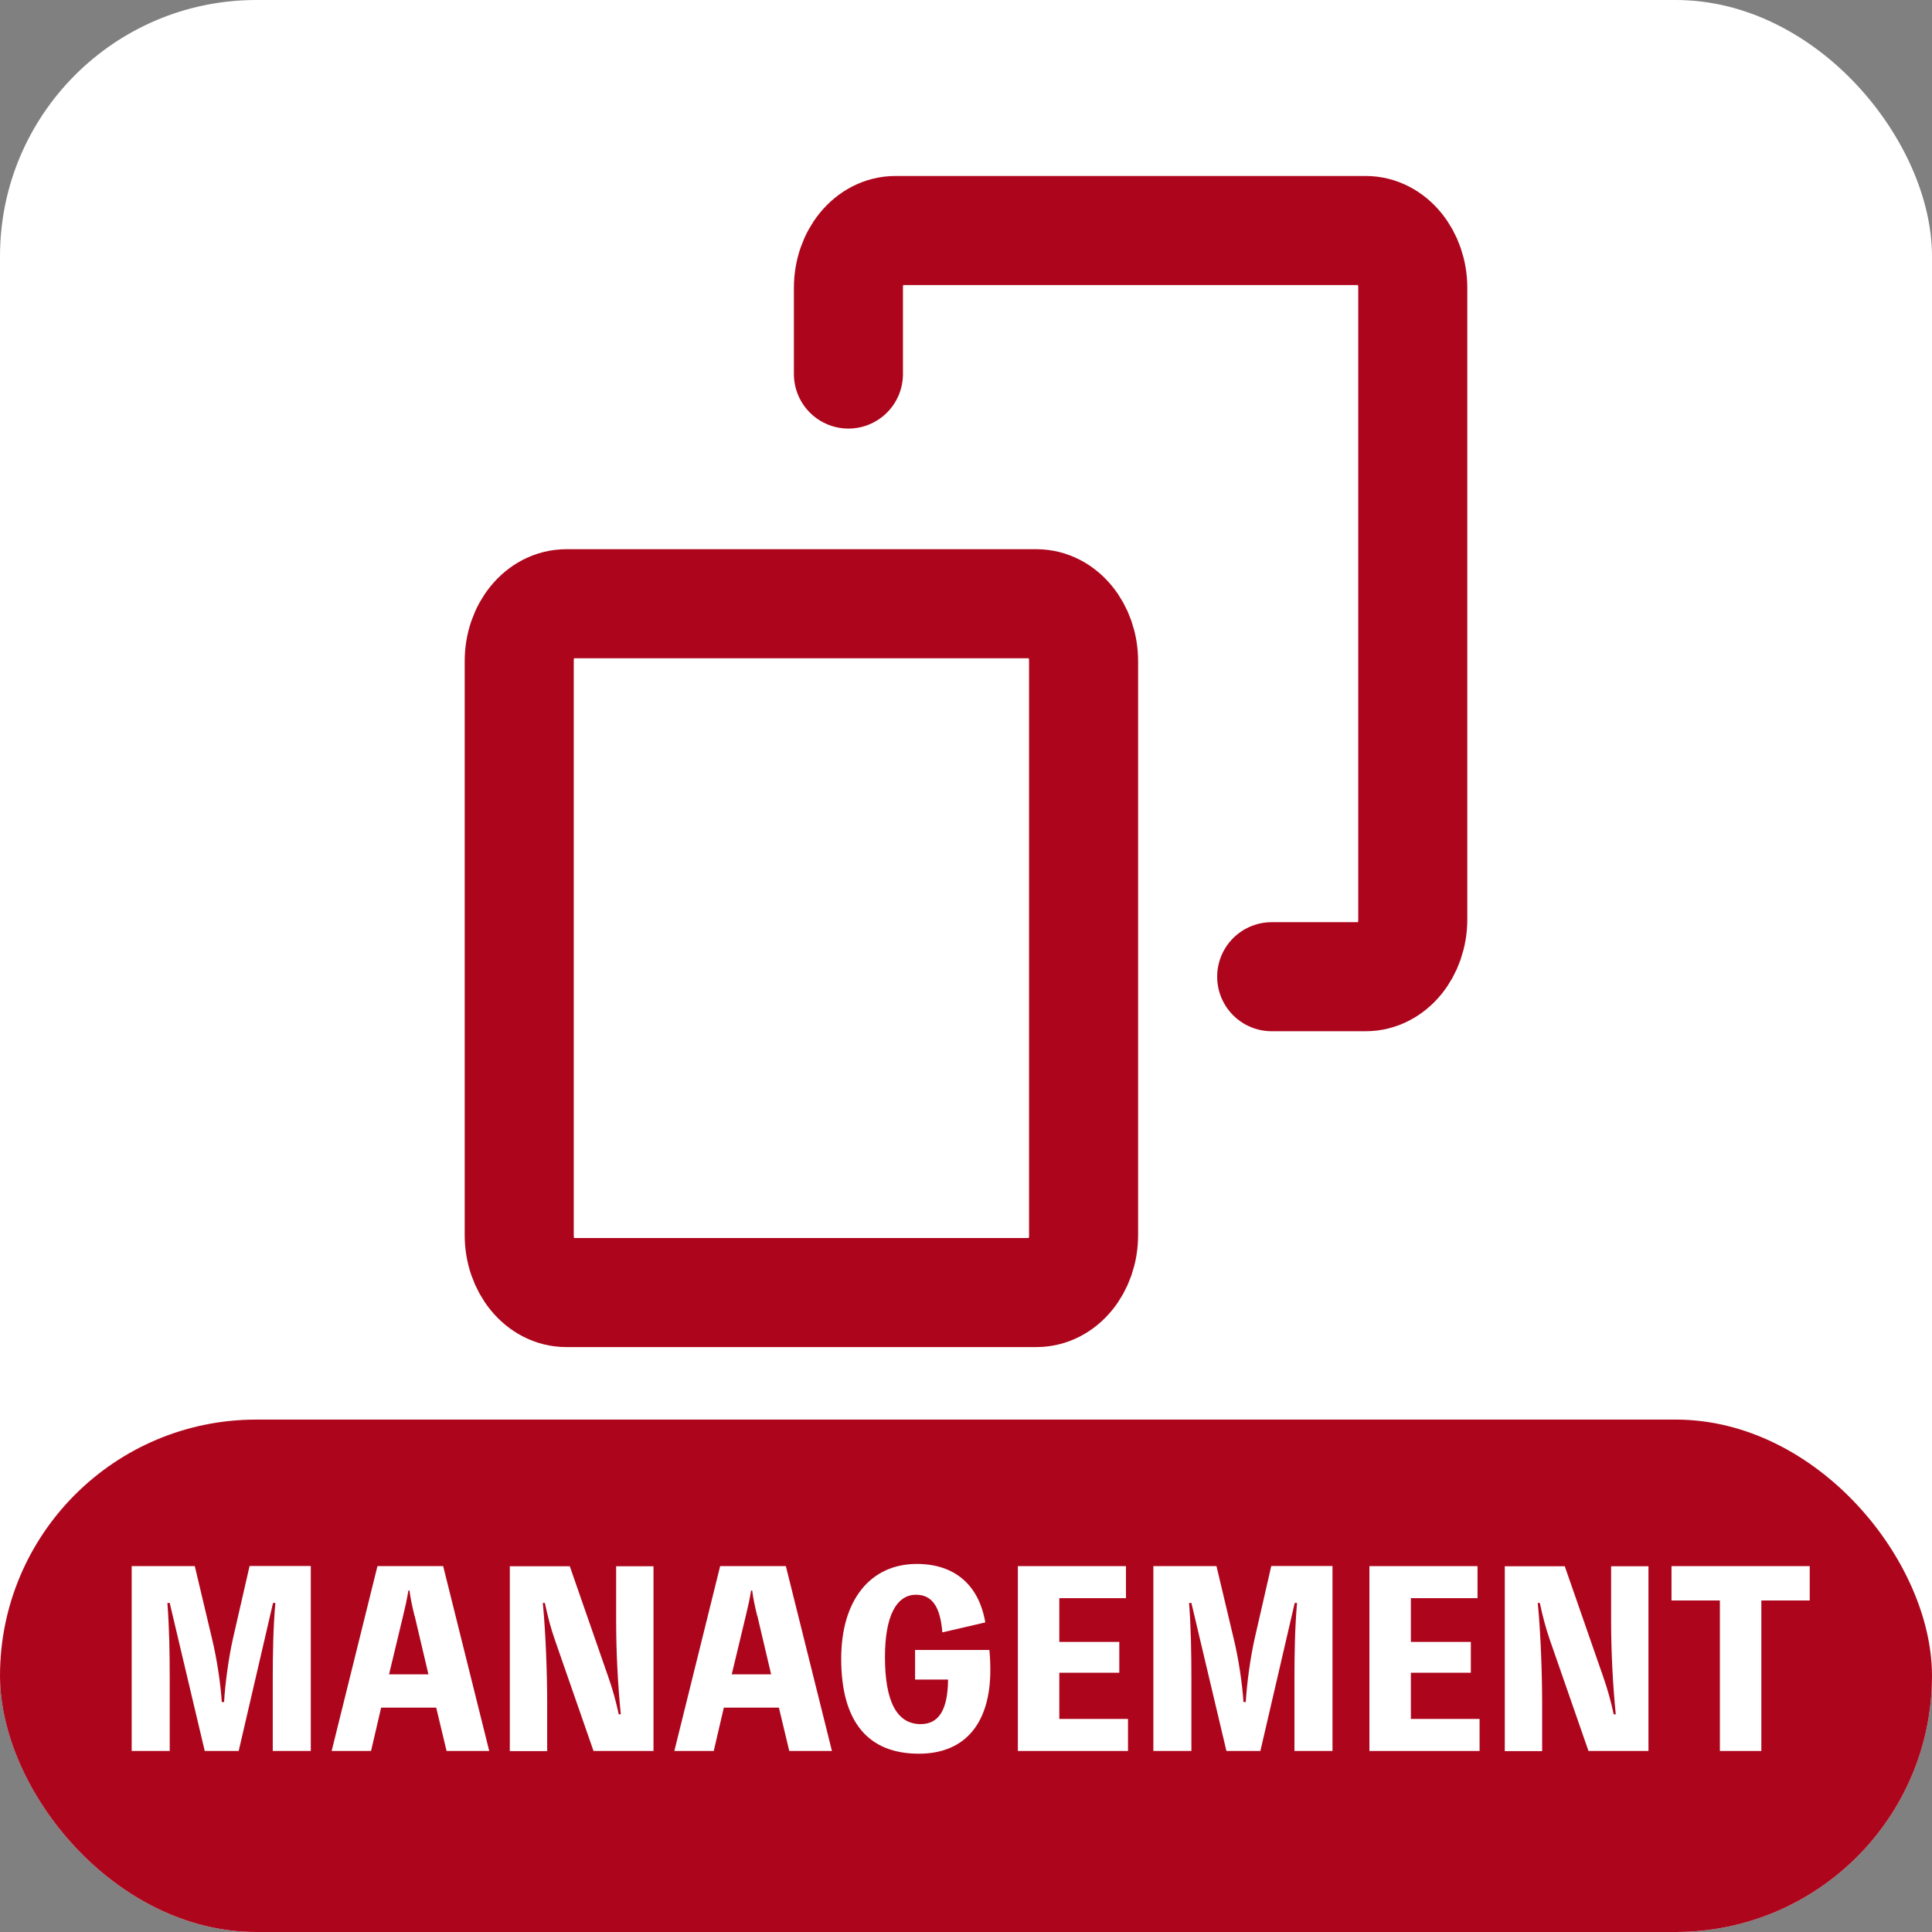 <?xml version="1.0" encoding="UTF-8"?>
<svg id="_图层_1" data-name="图层 1" xmlns="http://www.w3.org/2000/svg" viewBox="0 0 141.73 141.73">
  <rect x="0" y="0" width="141.73" height="141.73" fill="#808080" stroke="none"/>
  <defs>
    <style>
      .cls-1 {
        fill: #fff;
      }

      .cls-2 {
        fill: #ad061c;
      }

      .cls-3 {
        fill: none;
        stroke: #ad061c;
        stroke-linecap: round;
        stroke-linejoin: round;
        stroke-width: 8px;
      }
    </style>
  </defs>
  <rect class="cls-1" width="141.73" height="141.73" rx="18.8" ry="18.8"/>
  <rect class="cls-2" x="0" y="104.14" width="141.73" height="37.59" rx="18.8" ry="18.8"/>
  <g>
    <path class="cls-1" d="M22.8,114.89v13.56h-2.79v-5.3c0-1.86,.03-3.7,.19-5.56h-.17l-2.52,10.86h-2.49l-2.57-10.86h-.17c.14,1.84,.17,3.67,.17,5.56v5.3h-2.79v-13.56h4.63l1.27,5.35c.34,1.39,.63,3.3,.71,4.62h.17c.07-1.32,.34-3.27,.64-4.61l1.23-5.37h4.48Z"/>
    <path class="cls-1" d="M35.89,128.45h-3.13l-.76-3.18h-4.04l-.74,3.18h-2.89l3.36-13.56h4.82l3.38,13.56Zm-5.48-9.91c-.15-.61-.29-1.23-.37-1.86h-.08c-.1,.62-.24,1.25-.39,1.86l-1.03,4.29h2.89l-1.01-4.29Z"/>
    <path class="cls-1" d="M47.94,114.89v13.56h-4.4l-2.81-8.08c-.32-.9-.56-1.84-.76-2.78h-.15c.22,2.22,.32,5.35,.32,7.25v3.62h-2.74v-13.56h4.4l2.81,8.08c.32,.9,.58,1.84,.78,2.78h.15c-.22-2.24-.34-4.62-.34-6.88v-3.98h2.74Z"/>
    <path class="cls-1" d="M61.03,128.45h-3.13l-.76-3.18h-4.04l-.74,3.18h-2.89l3.36-13.56h4.82l3.38,13.56Zm-5.48-9.91c-.15-.61-.29-1.23-.37-1.86h-.08c-.1,.62-.24,1.25-.39,1.86l-1.03,4.29h2.89l-1.01-4.29Z"/>
    <path class="cls-1" d="M72.58,121.03c.05,.52,.07,.96,.07,1.48,0,3.89-1.84,6.14-5.24,6.14-3.75,0-5.7-2.36-5.7-6.97,0-4.29,2.13-6.95,5.55-6.95,2.76,0,4.55,1.53,5.02,4.29l-3.15,.73c-.15-1.89-.76-2.76-1.93-2.76-1.47,0-2.28,1.62-2.28,4.57,0,3.28,.88,4.92,2.62,4.92,1.34,0,1.99-1.06,2.01-3.27h-2.42v-2.17h5.44Z"/>
    <path class="cls-1" d="M82.75,126.1v2.35h-8.08v-13.56h7.93v2.35h-4.89v3.21h4.4v2.26h-4.4v3.39h5.04Z"/>
    <path class="cls-1" d="M97.75,114.89v13.56h-2.79v-5.3c0-1.86,.03-3.7,.19-5.56h-.17l-2.52,10.86h-2.49l-2.57-10.86h-.17c.14,1.84,.17,3.67,.17,5.56v5.3h-2.79v-13.56h4.63l1.27,5.35c.34,1.39,.63,3.3,.71,4.62h.17c.07-1.32,.34-3.27,.64-4.61l1.23-5.37h4.48Z"/>
    <path class="cls-1" d="M108.54,126.1v2.35h-8.08v-13.56h7.93v2.35h-4.89v3.21h4.4v2.26h-4.4v3.39h5.04Z"/>
    <path class="cls-1" d="M120.93,114.89v13.56h-4.4l-2.81-8.08c-.32-.9-.56-1.84-.76-2.78h-.15c.22,2.22,.32,5.35,.32,7.25v3.62h-2.74v-13.56h4.4l2.81,8.08c.32,.9,.58,1.84,.78,2.78h.15c-.22-2.24-.34-4.62-.34-6.88v-3.98h2.74Z"/>
    <path class="cls-1" d="M132.76,117.41h-3.55v11.04h-3.04v-11.04h-3.55v-2.52h10.14v2.52Z"/>
  </g>
  <path class="cls-3" d="M62.24,27.44v-6.32c0-2.33,1.54-4.21,3.45-4.21h34.5c1.91,0,3.45,1.89,3.45,4.21v46.32c0,2.33-1.54,4.21-3.45,4.21h-6.9"/>
  <path class="cls-3" d="M41.54,44.29h34.5c1.91,0,3.45,1.89,3.45,4.21v42.11c0,2.33-1.54,4.21-3.45,4.21H41.54c-1.91,0-3.45-1.89-3.45-4.21V48.5c0-2.33,1.54-4.21,3.45-4.21Z"/>
</svg>